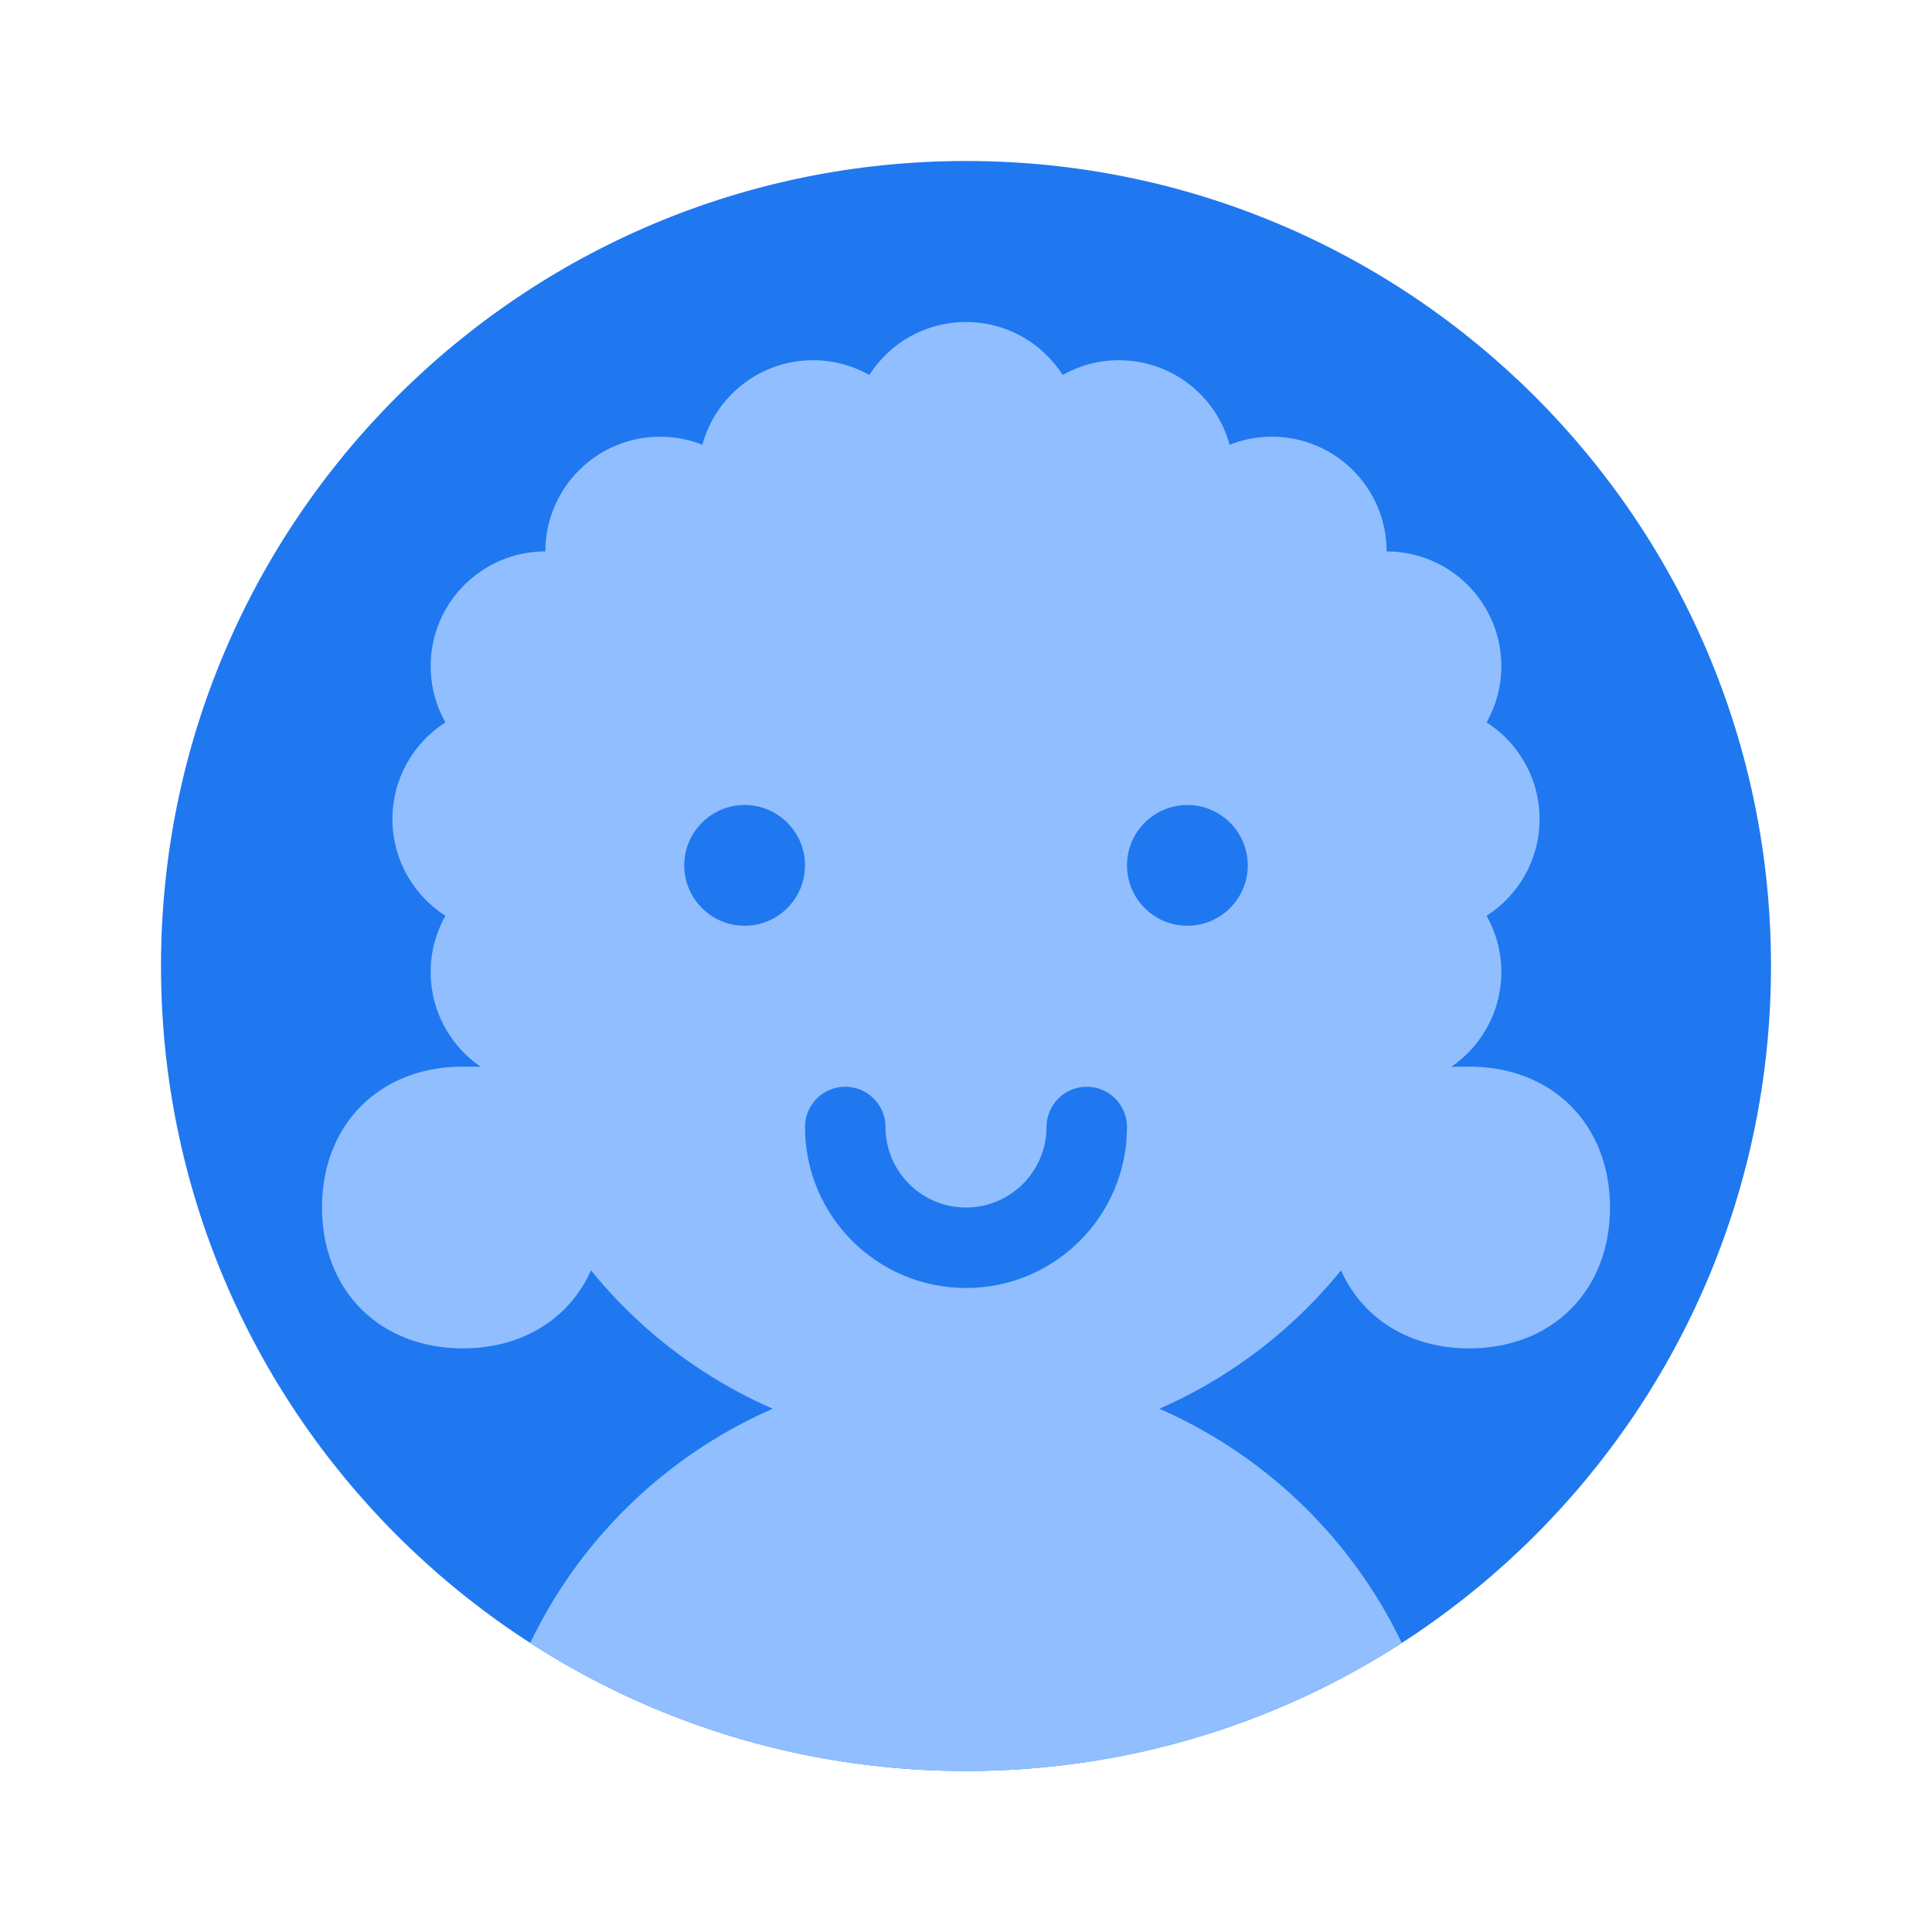 <svg viewBox="0 0 24 24" fill="none" xmlns="http://www.w3.org/2000/svg">








<g transform="matrix(0.5,0,0,0.5,0,0)"><path d="M44 24C44 35.046 35.046 44 24 44C12.954 44 4 35.046 4 24C4 12.954 12.954 4 24 4C35.046 4 44 12.954 44 24Z" fill="#1F78F0"></path><path fill-rule="evenodd" clip-rule="evenodd" d="M12.309 26.716C11.357 26.255 10.7 25.279 10.7 24.15C10.7 23.642 10.833 23.165 11.066 22.752C10.274 22.246 9.75 21.359 9.75 20.35C9.75 19.341 10.274 18.454 11.066 17.948C10.833 17.535 10.7 17.058 10.7 16.55C10.7 14.976 11.976 13.7 13.55 13.7C13.55 12.126 14.826 10.85 16.4 10.85C16.771 10.85 17.125 10.921 17.45 11.05C17.779 9.84 18.886 8.95 20.2 8.95C20.708 8.95 21.185 9.083 21.598 9.316C22.104 8.524 22.991 8 24 8C25.009 8 25.896 8.524 26.402 9.316C26.815 9.083 27.292 8.95 27.8 8.95C29.114 8.95 30.221 9.84 30.55 11.05C30.875 10.921 31.229 10.85 31.6 10.85C33.174 10.85 34.45 12.126 34.45 13.7C36.024 13.7 37.3 14.976 37.3 16.55C37.3 17.058 37.167 17.535 36.934 17.948C37.726 18.454 38.25 19.341 38.25 20.35C38.25 21.359 37.726 22.246 36.934 22.752C37.167 23.165 37.3 23.642 37.3 24.15C37.3 25.279 36.644 26.255 35.691 26.716C34.461 32.035 29.693 36 24 36C18.307 36 13.54 32.035 12.309 26.716Z" fill="#91BEFF"></path><path fill-rule="evenodd" clip-rule="evenodd" d="M34.827 40.819C31.706 42.832 27.99 44 24 44C20.01 44 16.294 42.832 13.173 40.819C15.107 36.785 19.228 34 24 34C28.772 34 32.893 36.785 34.827 40.819Z" fill="#91BEFF"></path><path fill-rule="evenodd" clip-rule="evenodd" d="M21 27C21.552 27 22 27.448 22 28C22 29.105 22.895 30 24 30C25.105 30 26 29.105 26 28C26 27.448 26.448 27 27 27C27.552 27 28 27.448 28 28C28 30.209 26.209 32 24 32C21.791 32 20 30.209 20 28C20 27.448 20.448 27 21 27Z" fill="#1F78F0"></path><path d="M20 21.5C20 22.328 19.328 23 18.5 23C17.672 23 17 22.328 17 21.5C17 20.672 17.672 20 18.5 20C19.328 20 20 20.672 20 21.5Z" fill="#1F78F0"></path><path d="M31 21.5C31 22.328 30.328 23 29.5 23C28.672 23 28 22.328 28 21.5C28 20.672 28.672 20 29.5 20C30.328 20 31 20.672 31 21.5Z" fill="#1F78F0"></path><path d="M8 30C8 32.066 9.434 33.5 11.5 33.5V33.5V33.5C13.566 33.5 15 32.066 15 30V30C15 28.763 14.911 27.972 14.822 27.492C14.744 27.067 14.433 26.756 14.008 26.678C13.528 26.589 12.737 26.5 11.5 26.5V26.5C9.434 26.5 8 27.934 8 30V30V30Z" fill="#91BEFF"></path><path d="M40 30C40 32.066 38.566 33.5 36.5 33.5V33.5V33.5C34.434 33.5 33 32.066 33 30V30C33 28.763 33.089 27.972 33.178 27.492C33.256 27.067 33.567 26.756 33.992 26.678C34.472 26.589 35.263 26.5 36.5 26.5V26.5C38.566 26.5 40 27.934 40 30V30V30Z" fill="#91BEFF"></path></g></svg>